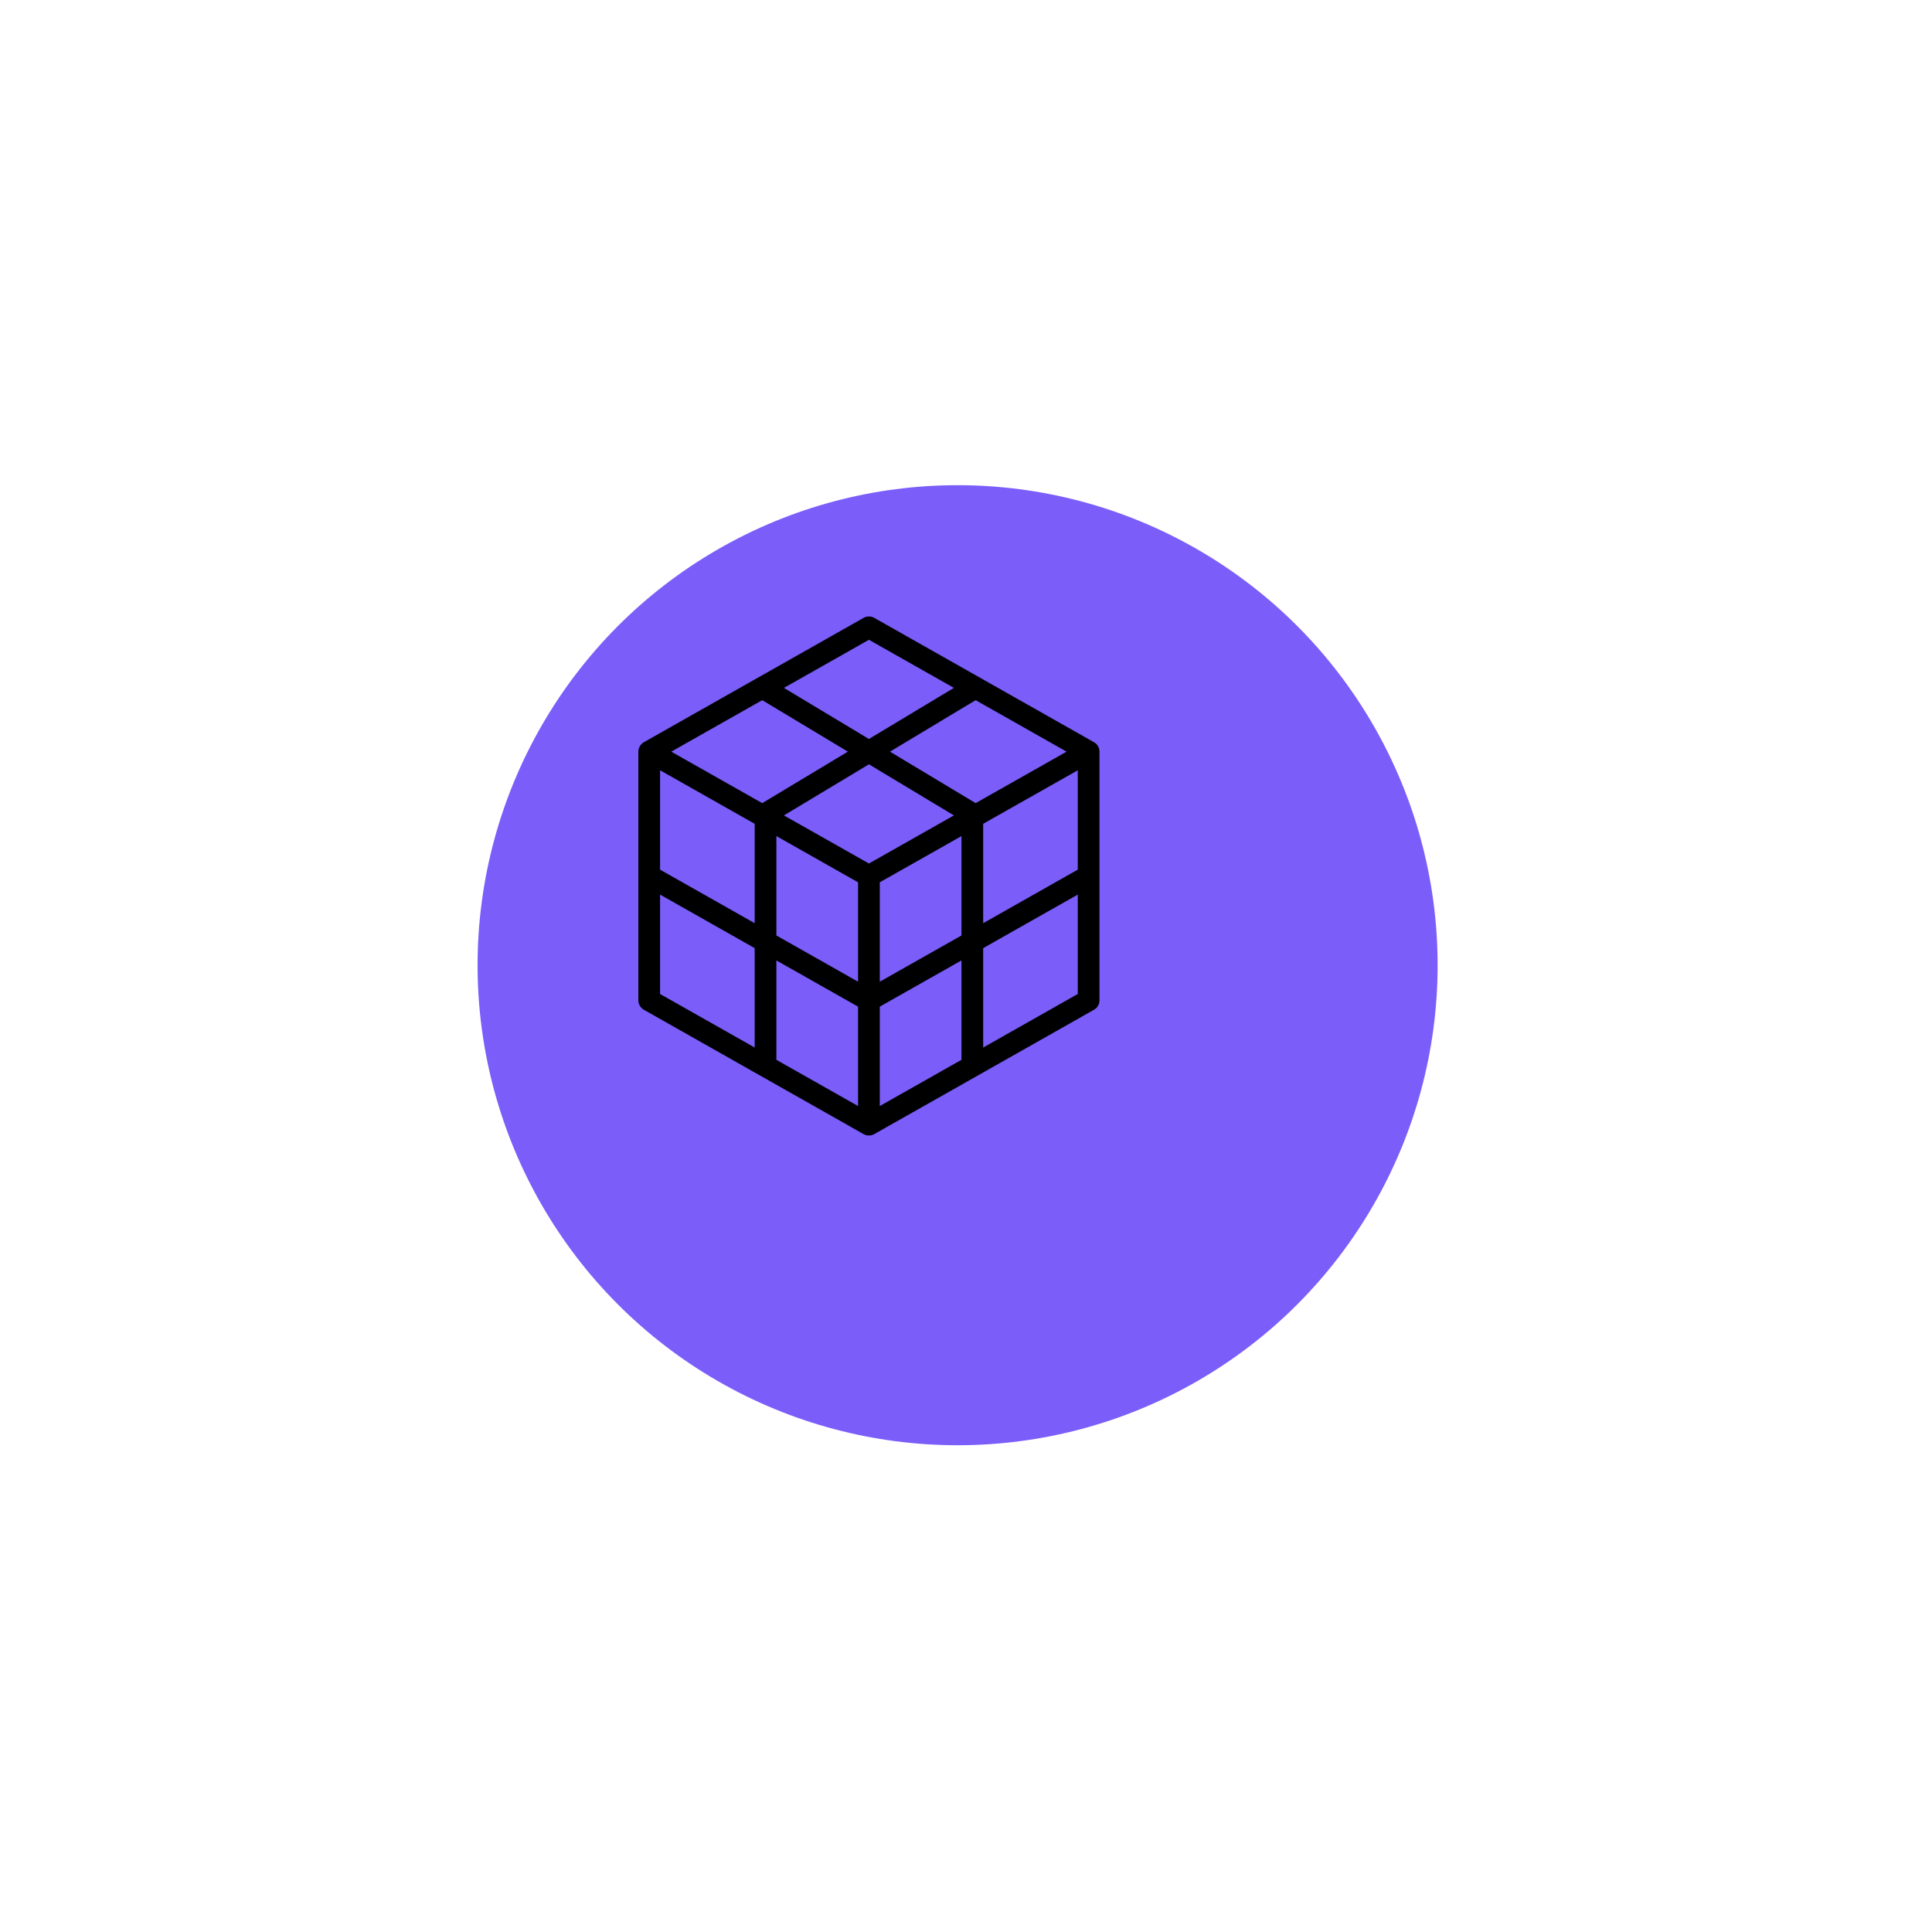 <svg width="89" height="89" viewBox="0 0 89 89" fill="none" xmlns="http://www.w3.org/2000/svg">
<g filter="url(#filter0_d_1791_433)">
<circle cx="40.113" cy="40.464" r="22.113" fill="#7B5DFA"/>
</g>
<path d="M44.791 37.489L35.265 31.762M34.968 31.762L29.907 34.626V46.081L34.968 48.945L40.028 51.809L45.089 48.945L50.149 46.081V34.626L45.089 31.762L40.028 28.898L34.968 31.762ZM50.149 34.626L40.028 40.353L50.149 34.626ZM29.907 34.626L40.028 40.353L29.907 34.626ZM40.028 51.809V40.353V51.809ZM44.791 37.489V48.945V37.489ZM50.149 40.353L40.028 46.081L50.149 40.353ZM40.028 46.081L29.907 40.353L40.028 46.081ZM35.265 48.945V37.489V48.945ZM44.791 31.762L35.265 37.489L44.791 31.762Z" stroke="black" stroke-linecap="round" stroke-linejoin="round"/>
<defs>
<filter id="filter0_d_1791_433" x="0" y="0.352" width="88.226" height="88.226" filterUnits="userSpaceOnUse" color-interpolation-filters="sRGB">
<feFlood flood-opacity="0" result="BackgroundImageFix"/>
<feColorMatrix in="SourceAlpha" type="matrix" values="0 0 0 0 0 0 0 0 0 0 0 0 0 0 0 0 0 0 127 0" result="hardAlpha"/>
<feMorphology radius="3" operator="erode" in="SourceAlpha" result="effect1_dropShadow_1791_433"/>
<feOffset dx="4" dy="4"/>
<feGaussianBlur stdDeviation="12.5"/>
<feComposite in2="hardAlpha" operator="out"/>
<feColorMatrix type="matrix" values="0 0 0 0 0 0 0 0 0 0 0 0 0 0 0 0 0 0 0.3 0"/>
<feBlend mode="normal" in2="BackgroundImageFix" result="effect1_dropShadow_1791_433"/>
<feBlend mode="normal" in="SourceGraphic" in2="effect1_dropShadow_1791_433" result="shape"/>
</filter>
</defs>
</svg>

